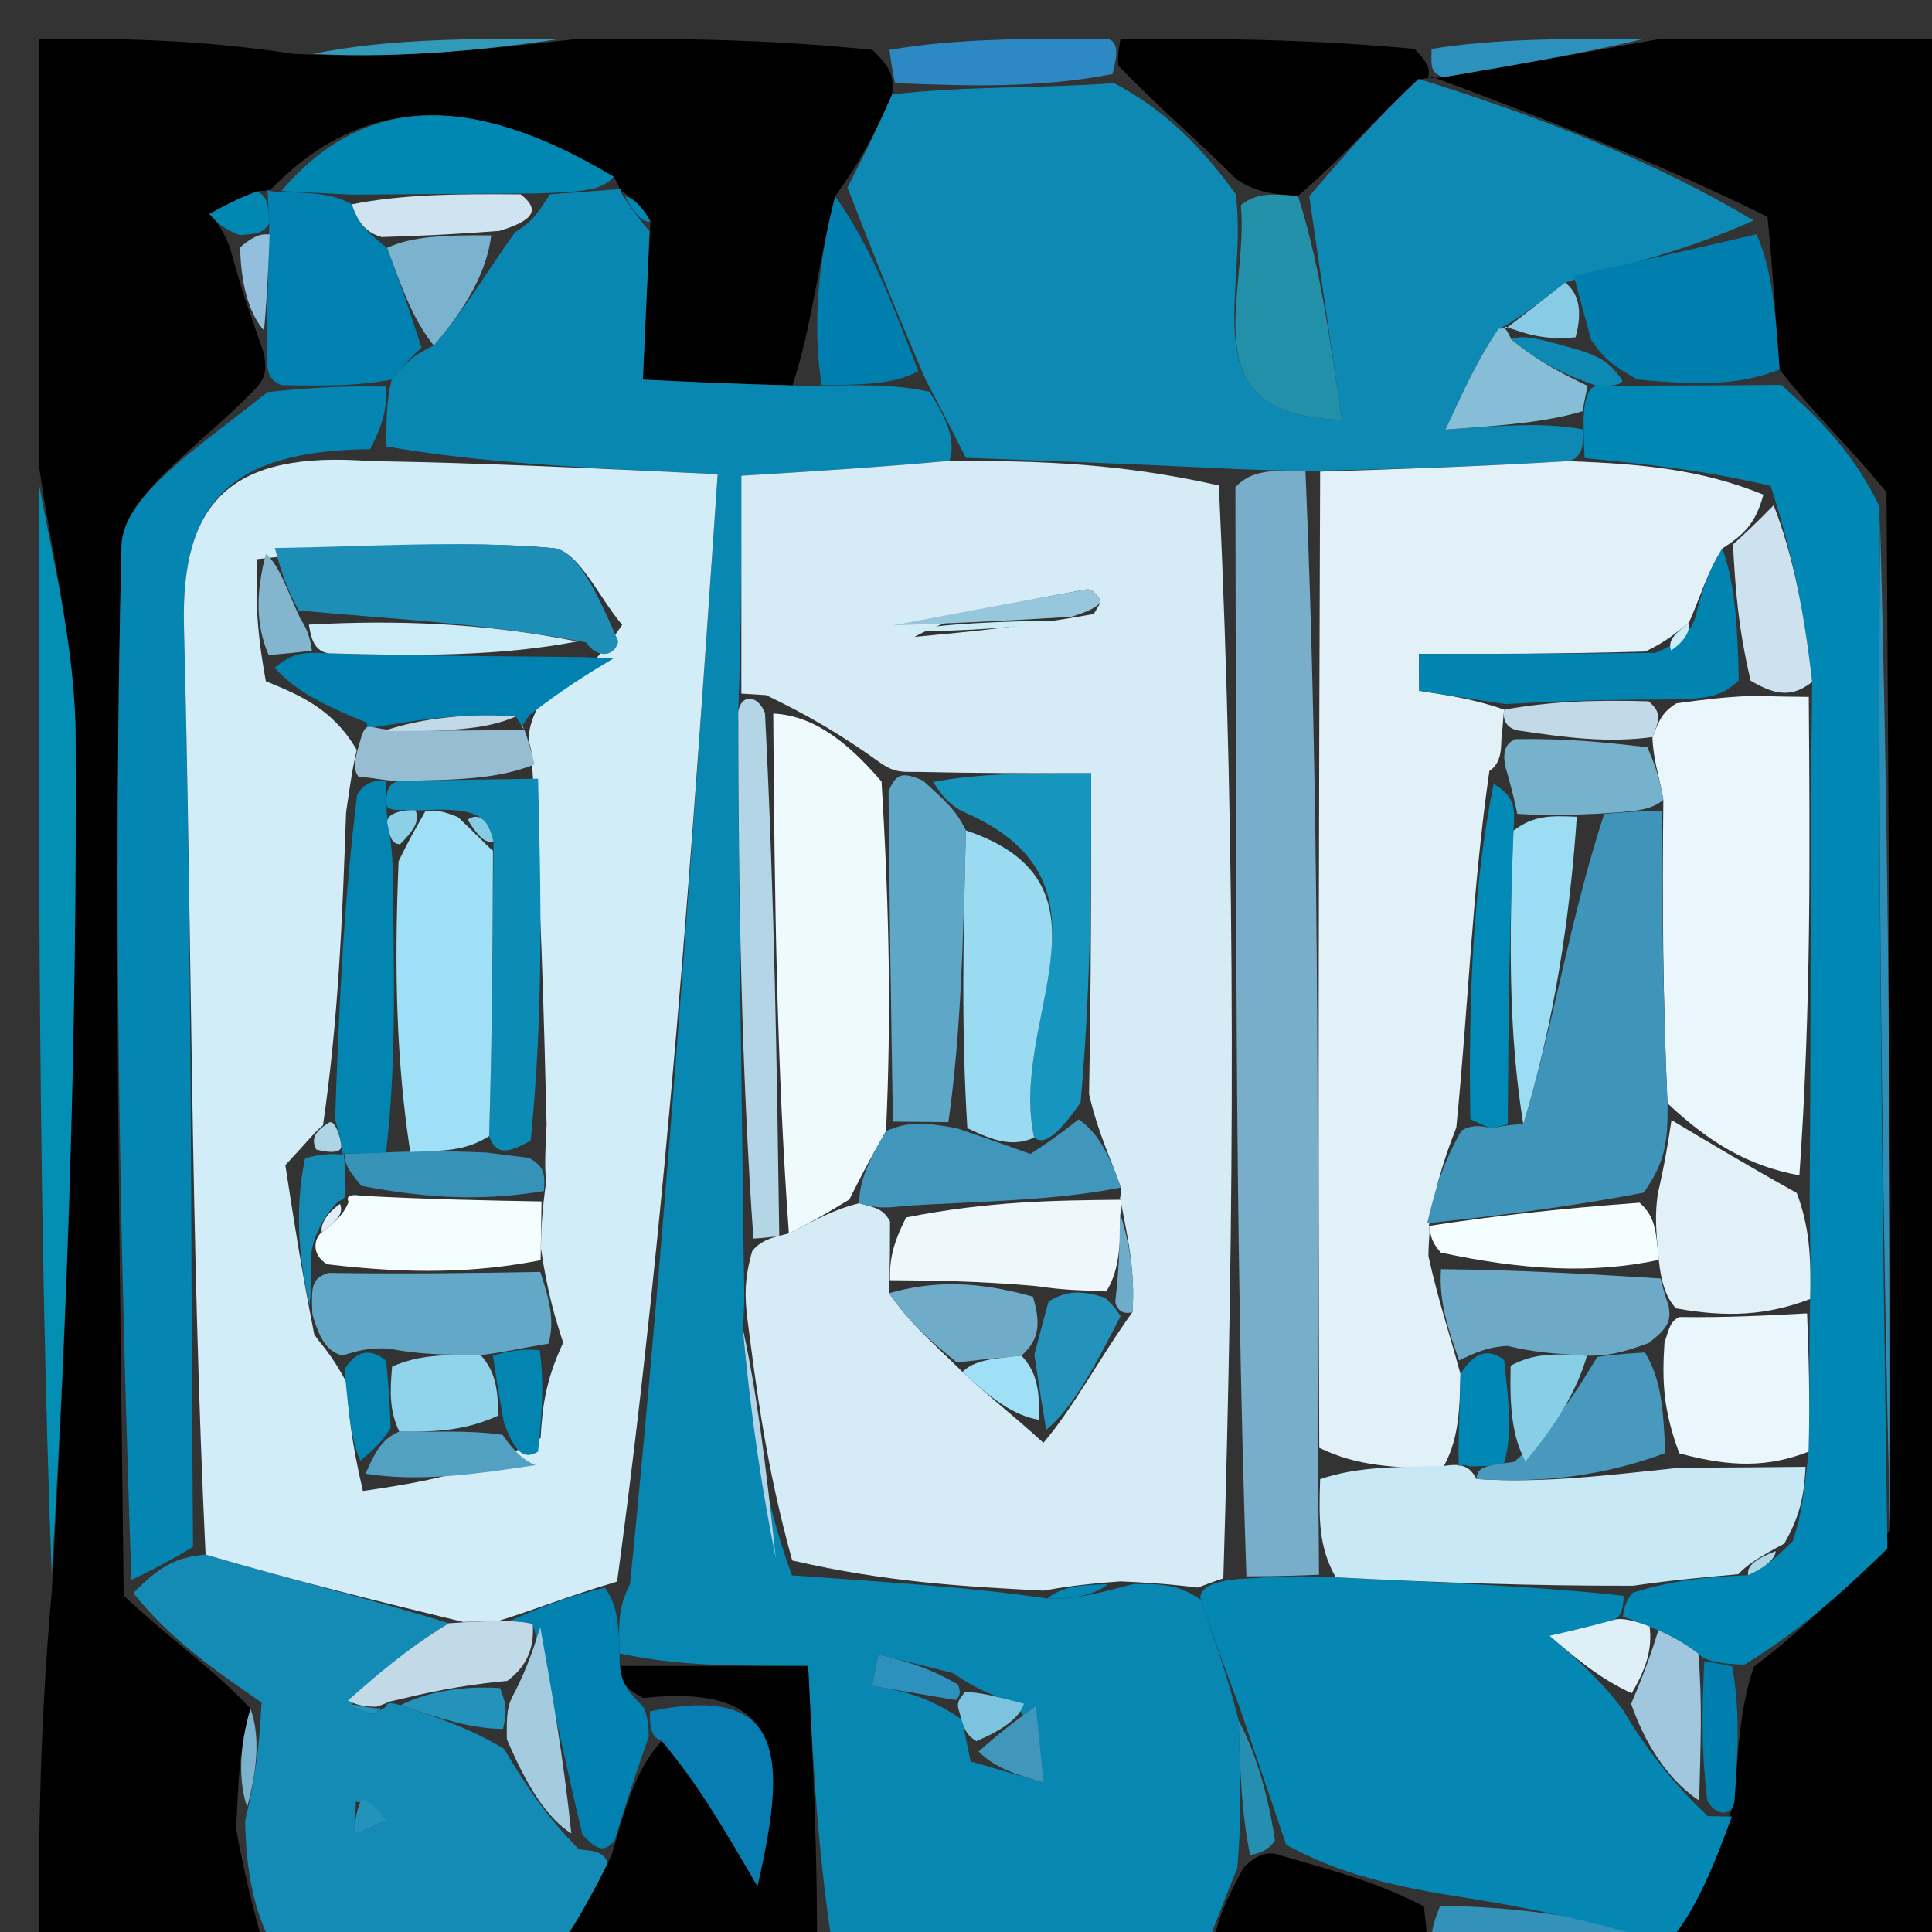 <svg version="1.1" id="Layer_1" xmlns="http://www.w3.org/2000/svg" xmlns:xlink="http://www.w3.org/1999/xlink" x="0px" y="0px"
	 width="100%" viewBox="0 0 50 50" enable-background="new 0 0 50 50" xml:space="preserve">
<rect x="0" y="0" width="50" height="50" fill="#333333" stroke="none"/>
<path fill="#000000" opacity="1" stroke="none" 
	d="
M1,12 
	C1,8.437 1,4.874 1,1 
	C2.996,1 5,1 7.603,1.394 
	C10.468,1.525 12.734,1.262 15,1 
	C17.371,1 19.741,1 22.575,1.291 
	C23.081,1.772 23.124,1.962 23.089,2.443 
	C22.652,3.44 22.292,4.146 21.614,5.078 
	C21.16,6.856 21.024,8.408 20.508,9.979 
	C18.895,9.936 17.662,9.875 16.637,9.824 
	C16.7,8.422 16.755,7.203 16.834,5.734 
	C16.595,5.29 16.331,5.097 16.048,4.925 
	C16.028,4.946 16.072,4.892 15.884,4.574 
	C12.631,2.637 9.652,2.15 6.962,4.949 
	C7.004,4.981 6.923,4.907 6.655,4.953 
	C6.065,5.178 5.743,5.358 5.421,5.538 
	C5.601,5.737 5.781,5.936 5.964,6.449 
	C6.234,7.476 6.502,8.19 6.835,9.164 
	C6.897,9.603 6.893,9.782 6.535,10.14 
	C5.122,11.588 3.177,12.833 3.145,14.127 
	C2.923,23.064 3.099,32.011 3.201,41.296 
	C4.425,42.445 5.597,43.253 6.482,44.219 
	C6.184,45.245 6.173,46.112 6.11,47.332 
	C6.372,48.789 6.686,49.895 7,51 
	C5.061,51 3.122,51 1,51 
	C1,47.992 1,44.983 1.337,41.222 
	C1.786,33.347 1.989,26.223 1.957,19.099 
	C1.947,16.732 1.336,14.366 1,12 
z"/>
<path fill="#0887B3" opacity="1" stroke="none" 
	d="
M16.81,5.985 
	C16.755,7.203 16.7,8.422 16.637,9.824 
	C17.662,9.875 18.895,9.936 20.882,9.985 
	C22.381,9.959 23.124,9.944 24.056,10.139 
	C24.494,10.849 24.745,11.349 24.576,11.928 
	C22.586,12.103 21.017,12.2 19.186,12.312 
	C19.186,14.438 19.186,16.195 19.106,18.414 
	C19.109,23.272 19.191,27.668 19.244,32.387 
	C19.251,33.138 19.288,33.567 19.225,34.393 
	C19.439,36.758 19.753,38.726 20.496,40.77 
	C22.953,40.952 24.981,41.059 27.104,41.368 
	C27.799,41.404 28.399,41.238 29.33,40.997 
	C30.108,40.977 30.554,41.032 31.075,41.403 
	C31.455,42.53 31.762,43.34 32.057,44.535 
	C32.093,45.952 32.141,46.983 32.02,48.348 
	C31.567,49.455 31.283,50.227 31,51 
	C27.969,51 24.939,51 21.596,50.711 
	C21.163,48.035 21.043,45.648 20.915,43.115 
	C18.972,43.115 17.515,43.115 16.036,42.789 
	C16.006,42.027 15.998,41.59 16.306,40.995 
	C17.267,31.373 17.914,21.909 18.573,12.272 
	C14.916,12.098 12.457,11.981 9.999,11.554 
	C9.999,10.831 9.999,10.418 10.137,9.825 
	C10.468,9.413 10.68,9.199 11.226,8.941 
	C12.068,7.961 12.594,7.043 13.33,6.009 
	C13.856,5.693 13.965,5.412 14.237,5.028 
	C15.094,4.967 15.583,4.93 16.072,4.892 
	C16.072,4.892 16.028,4.946 16.157,5.115 
	C16.44,5.533 16.615,5.766 16.81,5.985 
M24.904,44.514 
	C24.935,44.693 24.967,44.873 25.122,45.586 
	C25.751,45.768 26.381,45.951 27.01,46.133 
	C26.942,45.475 26.874,44.816 26.194,44.024 
	C25.793,43.909 25.392,43.794 24.658,43.298 
	C24.016,43.137 23.373,42.976 22.731,42.814 
	C22.677,43.086 22.623,43.357 22.569,43.629 
	C23.287,43.751 24.006,43.873 24.904,44.514 
z"/>
<path fill="#000000" opacity="1" stroke="none" 
	d="
M43,1 
	C45.604,1 48.208,1 51,1 
	C51,4.679 51,8.36 50.628,12.745 
	C50.17,19.827 49.983,26.207 50.047,32.584 
	C50.072,35.059 50.666,37.528 51,40 
	C51,43.57 51,47.139 51,51 
	C48.667,51 46.328,51 43.207,50.797 
	C42.557,50.4 42.689,50.206 43.153,50.305 
	C43.93,49.403 44.376,48.208 44.885,46.632 
	C44.988,45.228 45.027,44.204 45.391,43.134 
	C46.759,42.086 47.802,41.083 48.914,39.608 
	C48.933,30.441 48.883,21.746 48.823,12.742 
	C47.91,11.609 47.006,10.785 46.055,9.563 
	C45.946,8.099 45.883,7.033 45.743,5.611 
	C42.786,4.15 39.906,3.045 37.007,1.966 
	C36.987,1.993 36.946,2.046 37.355,1.997 
	C39.51,1.632 41.255,1.316 43,1 
z"/>
<path fill="#148BB5" opacity="1" stroke="none" 
	d="
M7.437,51 
	C6.686,49.895 6.372,48.789 6.345,47.12 
	C6.678,45.723 6.723,44.892 6.769,44.06 
	C5.597,43.253 4.425,42.445 3.453,41.229 
	C4.1,40.559 4.548,40.296 5.32,40.232 
	C7.759,40.946 9.873,41.462 11.614,42.01 
	C10.496,42.698 9.751,43.353 9.104,44.127 
	C9.202,44.245 9.628,44.362 9.628,44.362 
	C9.628,44.362 10.038,44.179 10.012,44.134 
	C9.987,44.09 10.076,44.039 10.364,44.131 
	C11.418,44.481 12.183,44.739 13.045,45.261 
	C13.662,46.295 14.182,47.064 14.988,47.862 
	C15.465,47.911 15.656,47.933 15.773,48.326 
	C15.132,49.465 14.566,50.233 14,51 
	C11.958,51 9.917,51 7.437,51 
M9.21,46.627 
	C9.198,46.91 9.185,47.193 9.173,47.477 
	C9.45,47.355 9.728,47.233 10.005,47.11 
	C9.841,46.9 9.677,46.689 9.21,46.627 
z"/>
<path fill="#000000" opacity="1" stroke="none" 
	d="
M14.25,51 
	C14.566,50.233 15.132,49.465 15.834,48.003 
	C16.241,46.524 16.513,45.74 17.125,45.053 
	C18.063,46.174 18.661,47.2 19.602,48.814 
	C20.363,45.516 20.36,43.545 16.646,43.944 
	C16.155,43.687 16.019,43.452 16.058,43.115 
	C17.515,43.115 18.972,43.115 20.915,43.115 
	C21.043,45.648 21.163,48.035 21.142,50.711 
	C19.611,51 18.222,51 16.377,50.739 
	C15.614,50.652 15.307,50.826 15,51 
	C15,51 14.5,51 14.25,51 
z"/>
<path fill="#028FB3" opacity="1" stroke="none" 
	d="
M1,12.469 
	C1.336,14.366 1.947,16.732 1.957,19.099 
	C1.989,26.223 1.786,33.347 1.337,40.736 
	C1,31.646 1,22.292 1,12.469 
z"/>
<path fill="#3497CB" opacity="1" stroke="none" 
	d="
M51,39.531 
	C50.666,37.528 50.072,35.059 50.047,32.584 
	C49.983,26.207 50.17,19.827 50.628,13.224 
	C51,21.688 51,30.375 51,39.531 
z"/>
<path fill="#000000" opacity="1" stroke="none" 
	d="
M29,1 
	C31.371,1 33.741,1 36.604,1.265 
	C37.046,1.701 36.996,1.873 36.946,2.046 
	C36.946,2.046 36.987,1.993 36.695,2.067 
	C35.564,3.121 34.723,4.099 33.592,5.071 
	C32.914,5.022 32.527,4.979 32.007,4.647 
	C30.911,3.551 29.949,2.745 28.946,1.704 
	C28.905,1.469 29,1 29,1 
z"/>
<path fill="#000000" opacity="1" stroke="none" 
	d="
M31.428,51 
	C31.283,50.227 31.567,49.455 32.183,48.338 
	C32.516,47.993 32.832,47.899 33.124,48.014 
	C34.543,48.424 35.67,48.718 36.852,49.341 
	C36.938,50.113 36.969,50.557 37,51 
	C35.286,51 33.571,51 31.428,51 
z"/>
<path fill="#3491B9" opacity="1" stroke="none" 
	d="
M37.428,51 
	C36.969,50.557 36.938,50.113 37.27,49.329 
	C39.363,49.33 41.093,49.671 42.822,50.012 
	C42.689,50.206 42.557,50.4 42.712,50.797 
	C41.286,51 39.571,51 37.428,51 
z"/>
<path fill="#2D89C4" opacity="1" stroke="none" 
	d="
M28.571,1 
	C29,1 28.905,1.469 28.792,1.916 
	C26.842,2.293 25.004,2.222 23.166,2.151 
	C23.124,1.962 23.081,1.772 23.019,1.291 
	C24.714,1 26.428,1 28.571,1 
z"/>
<path fill="#3399B8" opacity="1" stroke="none" 
	d="
M14.563,1 
	C12.734,1.262 10.468,1.525 8.101,1.394 
	C10.042,1 12.083,1 14.563,1 
z"/>
<path fill="#2D91BD" opacity="1" stroke="none" 
	d="
M37.355,1.997 
	C36.996,1.873 37.046,1.701 37.048,1.265 
	C38.714,1 40.429,1 42.572,1 
	C41.255,1.316 39.51,1.632 37.355,1.997 
z"/>
<path fill="#148BB5" opacity="1" stroke="none" 
	d="
M15.25,51 
	C15.307,50.826 15.614,50.652 15.961,50.739 
	C16,51 15.5,51 15.25,51 
z"/>
<path fill="#0D89B4" opacity="1" stroke="none" 
	d="
M23.089,2.443 
	C25.004,2.222 26.842,2.293 28.834,2.152 
	C29.949,2.745 30.911,3.551 31.979,5.02 
	C32.333,7.625 30.718,10.775 34.728,10.864 
	C34.378,8.467 34.131,6.772 33.883,5.077 
	C34.723,4.099 35.564,3.121 36.715,2.041 
	C39.906,3.045 42.786,4.15 45.383,5.707 
	C43.644,6.486 42.186,6.813 40.505,7.312 
	C39.835,7.836 39.389,8.189 38.776,8.532 
	C38.267,9.262 37.924,10.002 37.408,11.117 
	C38.983,11.004 39.961,10.933 40.96,11.11 
	C40.98,11.359 41.01,11.856 40.586,11.935 
	C38.164,12.078 36.164,12.141 33.785,12.19 
	C32.898,12.168 32.392,12.162 31.456,12.113 
	C29.017,11.996 27.006,11.923 24.996,11.849 
	C24.745,11.349 24.494,10.849 23.953,9.82 
	C23.085,7.811 22.509,6.332 21.933,4.852 
	C22.292,4.146 22.652,3.44 23.089,2.443 
z"/>
<path fill="#0585B1" opacity="1" stroke="none" 
	d="
M4.995,40.034 
	C4.548,40.296 4.1,40.559 3.4,40.888 
	C3.099,32.011 2.923,23.064 3.145,14.127 
	C3.177,12.833 5.122,11.588 6.924,10.148 
	C8.444,9.986 9.221,9.995 9.998,10.004 
	C9.999,10.418 9.999,10.831 9.577,11.624 
	C6.007,11.664 4.675,12.944 4.761,16.231 
	C4.968,24.162 4.933,32.099 4.995,40.034 
z"/>
<path fill="#0081AF" opacity="1" stroke="none" 
	d="
M10.137,9.825 
	C9.221,9.995 8.444,9.986 7.278,9.969 
	C6.893,9.782 6.897,9.603 6.9,8.813 
	C6.925,7.49 6.951,6.778 6.967,5.777 
	C6.945,5.294 6.934,5.101 6.923,4.907 
	C6.923,4.907 7.004,4.981 7.326,4.974 
	C8.133,4.99 8.62,5.014 9.106,5.287 
	C9.284,5.836 9.54,6.036 10.018,6.414 
	C10.411,7.462 10.661,8.232 10.91,9.002 
	C10.68,9.199 10.468,9.413 10.137,9.825 
z"/>
<path fill="#0087B2" opacity="1" stroke="none" 
	d="
M9.106,5.038 
	C8.62,5.014 8.133,4.99 7.283,4.942 
	C9.652,2.15 12.631,2.637 15.884,4.574 
	C15.583,4.93 15.094,4.967 13.842,5.006 
	C11.755,5.017 10.431,5.028 9.106,5.038 
z"/>
<path fill="#007EAD" opacity="1" stroke="none" 
	d="
M21.614,5.078 
	C22.509,6.332 23.085,7.811 23.765,9.61 
	C23.124,9.944 22.381,9.959 21.263,9.967 
	C21.024,8.408 21.16,6.856 21.614,5.078 
z"/>
<path fill="#93BEDC" opacity="1" stroke="none" 
	d="
M6.977,6.067 
	C6.951,6.778 6.925,7.49 6.834,8.552 
	C6.502,8.19 6.234,7.476 6.215,6.398 
	C6.636,6.045 6.806,6.056 6.977,6.067 
z"/>
<path fill="#7BB3CE" opacity="1" stroke="none" 
	d="
M6.482,44.219 
	C6.723,44.892 6.678,45.723 6.397,46.767 
	C6.173,46.112 6.184,45.245 6.482,44.219 
z"/>
<path fill="#0087B2" opacity="1" stroke="none" 
	d="
M6.967,5.777 
	C6.806,6.056 6.636,6.045 6.213,6.085 
	C5.781,5.936 5.601,5.737 5.421,5.538 
	C5.743,5.358 6.065,5.178 6.655,4.953 
	C6.934,5.101 6.945,5.294 6.967,5.777 
z"/>
<path fill="#0087B2" opacity="1" stroke="none" 
	d="
M16.834,5.734 
	C16.615,5.766 16.44,5.533 16.176,5.095 
	C16.331,5.097 16.595,5.29 16.834,5.734 
z"/>
<path fill="#D2EDF7" opacity="1" stroke="none" 
	d="
M5.32,40.232 
	C4.933,32.099 4.968,24.162 4.761,16.231 
	C4.675,12.944 6.007,11.664 9.577,11.933 
	C12.457,11.981 14.916,12.098 18.573,12.272 
	C17.914,21.909 17.267,31.373 15.971,40.931 
	C14.608,41.334 13.895,41.643 12.884,41.954 
	C12.386,41.964 12.187,41.971 11.988,41.977 
	C9.873,41.462 7.759,40.946 5.32,40.232 
M7.385,30.153 
	C7.586,31.466 7.787,32.779 8.132,34.532 
	C8.306,34.804 8.548,34.988 8.973,35.787 
	C9.021,36.497 9.07,37.207 9.392,38.587 
	C10.881,38.364 12.37,38.141 13.99,37.218 
	C14.036,36.509 14.082,35.8 14.575,34.749 
	C14.378,34.139 14.181,33.528 13.999,32.31 
	C14.004,31.904 14.01,31.498 14.136,30.556 
	C14.112,30.374 14.087,30.192 14.146,29.113 
	C14.072,26.126 13.998,23.14 13.747,19.409 
	C13.674,19.165 13.601,18.921 13.972,18.186 
	C14.615,17.798 15.259,17.411 16.102,16.172 
	C15.51,15.477 14.966,14.243 14.318,14.185 
	C11.935,13.972 9.517,14.151 6.655,14.47 
	C6.629,15.304 6.603,16.138 6.881,17.631 
	C7.748,17.986 8.615,18.341 9.234,19.411 
	C9.174,19.656 9.115,19.902 8.957,21.023 
	C8.862,23.674 8.767,26.325 8.359,29.125 
	C8.167,29.269 8.036,29.456 7.385,30.153 
z"/>
<path fill="#D5EBF5" opacity="1" stroke="none" 
	d="
M24.576,11.928 
	C27.006,11.923 29.017,11.996 31.544,12.564 
	C32.001,22.298 31.941,31.537 31.66,40.847 
	C31.437,40.919 31.001,41.086 31.001,41.086 
	C30.554,41.032 30.108,40.977 28.997,40.926 
	C27.892,41.008 27.45,41.087 27.009,41.166 
	C24.981,41.059 22.953,40.952 20.502,40.384 
	C19.828,37.948 19.577,35.972 19.325,33.996 
	C19.288,33.567 19.251,33.138 19.468,32.377 
	C19.722,32.044 20.167,31.991 20.416,31.919 
	C21.103,31.579 21.542,31.31 22.236,31.14 
	C22.673,31.26 22.854,31.283 23.034,31.61 
	C23.033,32.32 23.033,32.726 23.009,33.468 
	C23.578,34.289 24.169,34.774 24.909,35.505 
	C25.646,36.194 26.235,36.638 27.003,37.34 
	C27.788,36.42 28.395,35.241 29.307,33.955 
	C29.39,32.89 29.166,31.932 28.982,30.973 
	C29.021,30.971 29.033,31.049 29.008,30.734 
	C28.699,29.864 28.416,29.309 28.185,28.316 
	C28.238,25.417 28.238,22.956 28.238,20.012 
	C26.6,20.012 25.33,20.012 23.799,19.978 
	C23.364,19.974 23.191,20.004 22.837,19.781 
	C21.784,19.019 20.912,18.511 19.827,17.99 
	C19.614,17.978 19.186,17.951 19.186,17.951 
	C19.186,16.195 19.186,14.438 19.186,12.312 
	C21.017,12.2 22.586,12.103 24.576,11.928 
M23.665,16.483 
	C25.098,16.348 26.531,16.213 28.309,15.89 
	C28.368,15.766 28.501,15.615 28.469,15.524 
	C28.426,15.404 28.235,15.235 28.137,15.252 
	C26.455,15.548 24.776,15.87 23.665,16.483 
z"/>
<path fill="#0488B3" opacity="1" stroke="none" 
	d="
M31.075,41.403 
	C31.001,41.086 31.437,40.919 32.035,40.867 
	C33.133,40.794 33.635,40.774 34.569,40.82 
	C37.343,40.964 39.683,41.042 42.019,41.3 
	C42.014,41.48 42.002,41.84 41.759,41.925 
	C41.049,42.117 40.583,42.224 40.102,42.334 
	C40.766,42.903 41.386,43.434 41.992,44.238 
	C42.648,45.341 43.318,46.17 44.196,47.002 
	C44.405,47.004 44.822,47.013 44.822,47.013 
	C44.376,48.208 43.93,49.403 43.153,50.305 
	C41.093,49.671 39.363,49.33 37.216,49 
	C35.67,48.718 34.543,48.424 33.287,47.745 
	C32.796,46.29 32.432,45.22 32.068,44.15 
	C31.762,43.34 31.455,42.53 31.075,41.403 
z"/>
<path fill="#B4D5E6" opacity="1" stroke="none" 
	d="
M19.106,18.414 
	C19.186,17.951 19.614,17.978 19.798,18.454 
	C20.044,23.283 20.106,27.637 20.167,31.991 
	C20.167,31.991 19.722,32.044 19.498,32.054 
	C19.191,27.668 19.109,23.272 19.106,18.414 
z"/>
<path fill="#0081AF" opacity="1" stroke="none" 
	d="
M13.182,41.952 
	C13.895,41.643 14.608,41.334 15.656,41.089 
	C15.998,41.59 16.006,42.027 16.036,42.789 
	C16.019,43.452 16.155,43.687 16.643,44.167 
	C16.82,44.513 16.786,44.957 16.786,44.957 
	C16.513,45.74 16.241,46.524 15.908,47.631 
	C15.656,47.933 15.465,47.911 15.073,47.479 
	C14.574,45.415 14.278,43.762 13.788,42.036 
	C13.595,41.964 13.182,41.952 13.182,41.952 
z"/>
<path fill="#B4D5E6" opacity="1" stroke="none" 
	d="
M19.225,34.393 
	C19.577,35.972 19.828,37.948 20.074,40.309 
	C19.753,38.726 19.439,36.758 19.225,34.393 
z"/>
<path fill="#268FB1" opacity="1" stroke="none" 
	d="
M32.057,44.535 
	C32.432,45.22 32.796,46.29 32.996,47.629 
	C32.832,47.899 32.516,47.993 32.353,48.003 
	C32.141,46.983 32.093,45.952 32.057,44.535 
z"/>
<path fill="#4097BB" opacity="1" stroke="none" 
	d="
M26.806,44.157 
	C26.874,44.816 26.942,45.475 27.01,46.133 
	C26.381,45.951 25.751,45.768 25.328,45.328 
	C25.958,44.766 26.382,44.462 26.806,44.157 
z"/>
<path fill="#CFE4F0" opacity="1" stroke="none" 
	d="
M9.106,5.287 
	C10.431,5.028 11.755,5.017 13.475,5.03 
	C13.965,5.412 13.856,5.693 12.924,5.975 
	C11.496,6.083 10.685,6.109 9.875,6.135 
	C9.54,6.036 9.284,5.836 9.106,5.287 
z"/>
<path fill="#7BB3CE" opacity="1" stroke="none" 
	d="
M10.018,6.414 
	C10.685,6.109 11.496,6.083 12.713,6.091 
	C12.594,7.043 12.068,7.961 11.226,8.941 
	C10.661,8.232 10.411,7.462 10.018,6.414 
z"/>
<path fill="#2D91BD" opacity="1" stroke="none" 
	d="
M24.725,43.996 
	C24.006,43.873 23.287,43.751 22.569,43.629 
	C22.623,43.357 22.677,43.086 22.731,42.814 
	C23.373,42.976 24.016,43.137 24.792,43.598 
	C24.927,43.899 24.725,43.996 24.725,43.996 
z"/>
<path fill="#0488B3" opacity="1" stroke="none" 
	d="
M27.104,41.368 
	C27.45,41.087 27.892,41.008 28.666,41.001 
	C28.399,41.238 27.799,41.404 27.104,41.368 
z"/>
<path fill="#7BC3DE" opacity="1" stroke="none" 
	d="
M26.5,44.091 
	C26.382,44.462 25.958,44.766 25.267,45.062 
	C24.967,44.873 24.935,44.693 24.814,44.255 
	C24.725,43.996 24.927,43.899 24.959,43.789 
	C25.392,43.794 25.793,43.909 26.5,44.091 
z"/>
<path fill="#0187B3" opacity="1" stroke="none" 
	d="
M42.002,41.84 
	C42.002,41.84 42.014,41.48 42.255,41.219 
	C43.327,40.886 44.157,40.813 45.242,40.765 
	C45.724,40.552 45.95,40.315 46.398,39.883 
	C46.656,39.112 46.692,38.536 46.807,37.569 
	C46.846,36.114 46.806,35.052 46.847,33.618 
	C46.875,32.493 46.822,31.739 46.836,30.528 
	C46.873,26.059 46.842,22.048 46.899,17.649 
	C46.688,15.791 46.388,14.32 45.825,12.576 
	C44.044,12.154 42.527,12.005 41.01,11.856 
	C41.01,11.856 40.98,11.359 40.983,10.889 
	C40.986,10.42 41.089,9.987 41.338,9.991 
	C41.586,9.995 42.083,9.973 42.485,9.98 
	C43.958,9.978 45.03,9.97 46.102,9.961 
	C47.006,10.785 47.91,11.609 48.643,13.107 
	C48.597,22.548 48.721,31.315 48.845,40.081 
	C47.802,41.083 46.759,42.086 45.153,43.079 
	C44.591,43.071 44.107,42.992 43.953,42.794 
	C43.505,42.461 43.212,42.326 42.693,42.096 
	C42.466,42.001 42.002,41.84 42.002,41.84 
z"/>
<path fill="#2D8EB8" opacity="1" stroke="none" 
	d="
M48.914,39.608 
	C48.721,31.315 48.597,22.548 48.653,13.417 
	C48.883,21.746 48.933,30.441 48.914,39.608 
z"/>
<path fill="#007EAD" opacity="1" stroke="none" 
	d="
M46.055,9.563 
	C45.03,9.97 43.958,9.978 42.368,9.819 
	C41.69,9.436 41.496,9.26 41.175,8.793 
	C40.966,8.022 40.847,7.581 40.729,7.14 
	C42.186,6.813 43.644,6.486 45.461,6.063 
	C45.883,7.033 45.946,8.099 46.055,9.563 
z"/>
<path fill="#007EAD" opacity="1" stroke="none" 
	d="
M44.107,42.992 
	C44.107,42.992 44.591,43.071 44.828,43.126 
	C45.027,44.204 44.988,45.228 44.885,46.632 
	C44.822,47.013 44.405,47.004 44.184,46.601 
	C44.011,45.129 44.059,44.06 44.107,42.992 
z"/>
<path fill="#A5CBE0" opacity="1" stroke="none" 
	d="
M13.982,42.108 
	C14.278,43.762 14.574,45.415 14.786,47.451 
	C14.182,47.064 13.662,46.295 13.117,45.008 
	C13.109,44.316 13.124,44.142 13.328,43.782 
	C13.671,43.1 13.826,42.604 13.982,42.108 
z"/>
<path fill="#C2DAE8" opacity="1" stroke="none" 
	d="
M13.788,42.036 
	C13.826,42.604 13.671,43.1 13.128,43.501 
	C11.853,43.617 10.964,43.828 10.076,44.039 
	C10.076,44.039 9.987,44.09 9.742,44.17 
	C9.333,44.17 9.17,44.09 9.006,44.009 
	C9.751,43.353 10.496,42.698 11.614,42.01 
	C12.187,41.971 12.386,41.964 12.884,41.954 
	C13.182,41.952 13.595,41.964 13.788,42.036 
z"/>
<path fill="#2393BB" opacity="1" stroke="none" 
	d="
M10.364,44.131 
	C10.964,43.828 11.853,43.617 12.941,43.687 
	C13.124,44.142 13.109,44.316 13.021,44.744 
	C12.183,44.739 11.418,44.481 10.364,44.131 
z"/>
<path fill="#2393BB" opacity="1" stroke="none" 
	d="
M9.362,46.552 
	C9.677,46.689 9.841,46.9 10.005,47.11 
	C9.728,47.233 9.45,47.355 9.173,47.477 
	C9.185,47.193 9.198,46.91 9.362,46.552 
z"/>
<path fill="#2393BB" opacity="1" stroke="none" 
	d="
M9.104,44.127 
	C9.17,44.09 9.333,44.17 9.767,44.215 
	C10.038,44.179 9.628,44.362 9.628,44.362 
	C9.628,44.362 9.202,44.245 9.104,44.127 
z"/>
<path fill="#077DB1" opacity="1" stroke="none" 
	d="
M17.125,45.053 
	C16.786,44.957 16.82,44.513 16.823,44.29 
	C20.36,43.545 20.363,45.516 19.602,48.814 
	C18.661,47.2 18.063,46.174 17.125,45.053 
z"/>
<path fill="#2190A8" opacity="1" stroke="none" 
	d="
M33.592,5.071 
	C34.131,6.772 34.378,8.467 34.728,10.864 
	C30.718,10.775 32.333,7.625 32.113,5.31 
	C32.527,4.979 32.914,5.022 33.592,5.071 
z"/>
<path fill="#E2F0F7" opacity="1" stroke="none" 
	d="
M40.586,11.935 
	C42.527,12.005 44.044,12.154 45.638,12.802 
	C45.426,13.564 45.138,13.827 44.575,14.195 
	C44.157,14.866 44.014,15.431 43.709,16.114 
	C43.339,16.399 43.153,16.588 42.581,16.862 
	C40.355,16.924 38.537,16.924 36.72,16.924 
	C36.722,17.242 36.725,17.559 36.728,17.877 
	C37.468,17.992 38.209,18.106 38.927,18.367 
	C38.903,18.513 38.895,18.809 38.864,19.036 
	C38.833,19.262 38.908,19.714 38.545,19.952 
	C38.095,23.087 38.007,25.983 37.689,29.18 
	C37.284,30.207 37.11,30.932 36.979,31.727 
	C37.023,31.796 36.969,32.081 36.968,32.509 
	C37.231,33.693 37.496,34.451 37.797,35.561 
	C37.779,36.618 37.727,37.322 37.327,38.012 
	C36.055,37.974 35.13,37.952 34.142,37.468 
	C34.107,28.74 34.136,20.472 34.165,12.205 
	C36.164,12.141 38.164,12.078 40.586,11.935 
z"/>
<path fill="#78AECA" opacity="1" stroke="none" 
	d="
M33.785,12.19 
	C34.136,20.472 34.107,28.74 34.101,37.82 
	C34.128,39.34 34.132,40.046 34.136,40.753 
	C33.635,40.774 33.133,40.794 32.257,40.795 
	C31.941,31.537 32.001,22.298 31.972,12.607 
	C32.392,12.162 32.898,12.168 33.785,12.19 
z"/>
<path fill="#85BED6" opacity="1" stroke="none" 
	d="
M41.089,9.987 
	C41.089,9.987 40.986,10.42 40.963,10.641 
	C39.961,10.933 38.983,11.004 37.408,11.117 
	C37.924,10.002 38.267,9.262 38.782,8.509 
	C38.954,8.495 38.959,8.451 39.11,8.78 
	C39.87,9.401 40.48,9.694 41.089,9.987 
z"/>
<path fill="#87CBE5" opacity="1" stroke="none" 
	d="
M38.959,8.451 
	C38.959,8.451 38.954,8.495 38.948,8.519 
	C39.389,8.189 39.835,7.836 40.505,7.312 
	C40.847,7.581 40.966,8.022 40.776,8.729 
	C39.966,8.814 39.463,8.633 38.959,8.451 
z"/>
<path fill="#0081AF" opacity="1" stroke="none" 
	d="
M9.481,18.696 
	C8.615,18.341 7.748,17.986 7.104,17.282 
	C7.575,16.901 7.823,16.869 8.498,16.908 
	C10.936,16.979 12.949,16.98 15.196,17.006 
	C15.43,17.032 15.902,17.024 15.902,17.024 
	C15.259,17.411 14.615,17.798 13.719,18.493 
	C13.466,18.799 13.578,18.885 13.35,18.543 
	C11.888,18.431 10.654,18.662 9.477,18.857 
	C9.534,18.821 9.481,18.696 9.481,18.696 
z"/>
<path fill="#0B8BB5" opacity="1" stroke="none" 
	d="
M13.925,20.154 
	C13.998,23.14 14.072,26.126 13.734,29.517 
	C13.077,29.89 12.831,29.859 12.659,29.403 
	C12.742,26.659 12.75,24.339 12.772,21.774 
	C12.635,21.188 12.374,21.022 11.753,20.966 
	C11.337,20.935 11.17,20.969 10.755,20.973 
	C10.507,20.943 10.013,21.023 10.003,20.824 
	C9.993,20.624 9.988,20.224 10.382,20.21 
	C11.826,20.182 12.875,20.168 13.925,20.154 
z"/>
<path fill="#1D8FB7" opacity="1" stroke="none" 
	d="
M16.002,16.598 
	C15.902,17.024 15.43,17.032 15.175,16.627 
	C12.595,16.13 10.271,16.037 7.731,15.799 
	C7.381,15.163 7.246,14.672 7.112,14.182 
	C9.517,14.151 11.935,13.972 14.318,14.185 
	C14.966,14.243 15.51,15.477 16.002,16.598 
z"/>
<path fill="#64A8C7" opacity="1" stroke="none" 
	d="
M8.858,35.081 
	C8.548,34.988 8.306,34.804 8.085,34.011 
	C8.052,33.288 8.065,33.086 8.497,32.943 
	C10.605,32.974 12.294,32.946 13.983,32.918 
	C14.181,33.528 14.378,34.139 14.194,34.774 
	C13.461,34.893 13.109,34.987 12.441,35.071 
	C11.493,35.059 10.86,35.057 10.075,34.904 
	C9.567,34.863 9.212,34.972 8.858,35.081 
z"/>
<path fill="#F5FEFF" opacity="1" stroke="none" 
	d="
M13.991,32.614 
	C12.294,32.946 10.605,32.974 8.464,32.719 
	C8.013,32.436 8.162,32.008 8.33,31.89 
	C8.715,31.602 8.902,31.404 9.023,31.106 
	C8.985,31.034 8.944,30.877 9.362,30.947 
	C11.192,31.043 12.604,31.068 14.015,31.093 
	C14.01,31.498 14.004,31.904 13.991,32.614 
z"/>
<path fill="#0285B1" opacity="1" stroke="none" 
	d="
M9.988,20.224 
	C9.988,20.224 9.993,20.624 10.011,21.075 
	C10.086,21.683 10.143,21.841 10.161,22.437 
	C10.195,25.207 10.268,27.538 9.984,29.869 
	C9.389,29.864 9.152,29.858 8.893,29.848 
	C8.873,29.843 8.851,29.882 8.831,29.65 
	C8.81,29.419 8.672,28.976 8.672,28.976 
	C8.767,26.325 8.862,23.674 9.244,20.557 
	C9.53,20.092 9.988,20.224 9.988,20.224 
z"/>
<path fill="#52A0C2" opacity="1" stroke="none" 
	d="
M13.859,37.917 
	C12.37,38.141 10.881,38.364 9.46,38.139 
	C9.746,37.468 9.94,37.225 10.332,37.047 
	C11.326,37.069 12.097,37.006 13.007,37.133 
	C13.323,37.593 13.561,37.792 13.859,37.917 
z"/>
<path fill="#97BDD3" opacity="1" stroke="none" 
	d="
M10.382,20.21 
	C9.988,20.224 9.53,20.092 9.293,20.12 
	C9.115,19.902 9.174,19.656 9.357,19.054 
	C9.481,18.696 9.534,18.821 9.997,18.881 
	C11.499,18.923 12.538,18.904 13.578,18.885 
	C13.578,18.885 13.466,18.799 13.497,18.738 
	C13.601,18.921 13.674,19.165 13.836,19.782 
	C12.875,20.168 11.826,20.182 10.382,20.21 
z"/>
<path fill="#3792B8" opacity="1" stroke="none" 
	d="
M8.914,29.853 
	C9.152,29.858 9.389,29.864 10.261,29.812 
	C11.458,29.779 12.021,29.803 12.584,29.828 
	C12.831,29.859 13.077,29.89 13.693,29.966 
	C14.087,30.192 14.112,30.374 14.076,30.825 
	C12.604,31.068 11.192,31.043 9.355,30.691 
	C8.924,30.194 8.919,30.024 8.914,29.853 
z"/>
<path fill="#148BB5" opacity="1" stroke="none" 
	d="
M8.893,29.848 
	C8.919,30.024 8.924,30.194 8.936,30.621 
	C8.944,30.877 8.985,31.034 8.763,31.086 
	C8.415,31.428 8.289,31.718 8.162,32.008 
	C8.162,32.008 8.013,32.436 8.046,32.661 
	C8.065,33.086 8.052,33.288 8.013,33.791 
	C7.787,32.779 7.586,31.466 7.894,29.982 
	C8.403,29.812 8.851,29.882 8.851,29.882 
	C8.851,29.882 8.873,29.843 8.893,29.848 
z"/>
<path fill="#0285B1" opacity="1" stroke="none" 
	d="
M13.924,37.568 
	C13.561,37.792 13.323,37.593 13.042,36.82 
	C12.878,35.906 12.817,35.494 12.757,35.081 
	C13.109,34.987 13.461,34.893 13.97,34.945 
	C14.082,35.8 14.036,36.509 13.924,37.568 
z"/>
<path fill="#0285B1" opacity="1" stroke="none" 
	d="
M10.109,36.962 
	C9.94,37.225 9.746,37.468 9.323,37.803 
	C9.07,37.207 9.021,36.497 8.915,35.434 
	C9.212,34.972 9.567,34.863 9.994,35.216 
	C10.081,36.107 10.095,36.535 10.109,36.962 
z"/>
<path fill="#84B5CE" opacity="1" stroke="none" 
	d="
M6.883,14.326 
	C7.246,14.672 7.381,15.163 7.777,16.02 
	C8.039,16.387 8.071,16.837 8.071,16.837 
	C7.823,16.869 7.575,16.901 6.952,16.952 
	C6.603,16.138 6.629,15.304 6.883,14.326 
z"/>
<path fill="#AED5E6" opacity="1" stroke="none" 
	d="
M8.831,29.65 
	C8.851,29.882 8.403,29.812 8.185,29.749 
	C8.036,29.456 8.167,29.269 8.516,29.051 
	C8.672,28.976 8.81,29.419 8.831,29.65 
z"/>
<path fill="#EFFAFE" opacity="1" stroke="none" 
	d="
M20.416,31.919 
	C20.106,27.637 20.044,23.283 20.012,18.466 
	C20.912,18.511 21.784,19.019 22.814,20.227 
	C23.019,23.626 23.064,26.327 22.931,29.271 
	C22.496,30.024 22.238,30.533 21.981,31.042 
	C21.542,31.31 21.103,31.579 20.416,31.919 
z"/>
<path fill="#5FA7C7" opacity="1" stroke="none" 
	d="
M23.109,29.027 
	C23.064,26.327 23.019,23.626 22.996,20.48 
	C23.191,20.004 23.364,19.974 23.891,20.205 
	C24.454,20.727 24.714,20.921 24.998,21.491 
	C24.926,24.303 24.879,26.672 24.544,29.042 
	C23.874,29.036 23.492,29.032 23.109,29.027 
z"/>
<path fill="#1696BE" opacity="1" stroke="none" 
	d="
M25.024,21.05 
	C24.714,20.921 24.454,20.727 24.152,20.239 
	C25.33,20.012 26.6,20.012 28.238,20.012 
	C28.238,22.956 28.238,25.417 27.966,28.532 
	C27.352,29.413 27.011,29.639 26.764,29.441 
	C26.092,26.396 29.157,22.894 25.024,21.05 
z"/>
<path fill="#EDF7FC" opacity="1" stroke="none" 
	d="
M23.032,33.132 
	C23.033,32.726 23.033,32.32 23.452,31.507 
	C25.591,31.083 27.312,31.066 29.033,31.049 
	C29.033,31.049 29.021,30.971 29.02,31.388 
	C28.983,32.36 28.947,32.913 28.631,33.423 
	C27.974,33.39 27.597,33.399 26.816,33.284 
	C25.285,33.15 24.159,33.141 23.032,33.132 
z"/>
<path fill="#4097BB" opacity="1" stroke="none" 
	d="
M29.008,30.734 
	C27.312,31.066 25.591,31.083 23.452,31.203 
	C22.854,31.283 22.673,31.26 22.236,31.14 
	C22.238,30.533 22.496,30.024 22.931,29.271 
	C23.492,29.032 23.874,29.036 24.748,29.195 
	C25.716,29.521 26.193,29.693 26.669,29.865 
	C27.011,29.639 27.352,29.413 27.914,28.97 
	C28.416,29.309 28.699,29.864 29.008,30.734 
z"/>
<path fill="#97C7DD" opacity="1" stroke="none" 
	d="
M23.097,16.187 
	C24.776,15.87 26.455,15.548 28.137,15.252 
	C28.235,15.235 28.426,15.404 28.469,15.524 
	C28.501,15.615 28.368,15.766 27.73,15.961 
	C25.8,16.084 24.449,16.135 23.097,16.187 
z"/>
<path fill="#6FACC9" opacity="1" stroke="none" 
	d="
M23.009,33.468 
	C24.159,33.141 25.285,33.15 26.733,33.559 
	C26.959,34.325 26.864,34.693 26.435,35.085 
	C25.654,35.16 25.207,35.209 24.761,35.259 
	C24.169,34.774 23.578,34.289 23.009,33.468 
z"/>
<path fill="#2393BB" opacity="1" stroke="none" 
	d="
M26.77,35.061 
	C26.864,34.693 26.959,34.325 27.137,33.683 
	C27.597,33.399 27.974,33.39 28.591,33.582 
	C28.832,33.784 29.001,34.062 29.001,34.062 
	C28.395,35.241 27.788,36.42 27.075,37.004 
	C26.902,35.961 26.836,35.511 26.77,35.061 
z"/>
<path fill="#6FACC9" opacity="1" stroke="none" 
	d="
M29.307,33.955 
	C29.001,34.062 28.832,33.784 28.871,33.625 
	C28.947,32.913 28.983,32.36 28.981,31.39 
	C29.166,31.932 29.39,32.89 29.307,33.955 
z"/>
<path fill="#CCEDF8" opacity="1" stroke="none" 
	d="
M23.381,16.335 
	C24.449,16.135 25.8,16.084 27.557,16.055 
	C26.531,16.213 25.098,16.348 23.381,16.335 
z"/>
<path fill="#A0E0F6" opacity="1" stroke="none" 
	d="
M26.435,35.085 
	C26.836,35.511 26.902,35.961 26.896,36.746 
	C26.235,36.638 25.646,36.194 24.909,35.505 
	C25.207,35.209 25.654,35.16 26.435,35.085 
z"/>
<path fill="#C7E8F4" opacity="1" stroke="none" 
	d="
M34.569,40.82 
	C34.132,40.046 34.128,39.34 34.165,38.281 
	C35.13,37.952 36.055,37.974 37.407,37.933 
	C37.835,37.868 38.045,37.952 38.209,38.276 
	C39.961,38.391 41.55,38.182 43.498,37.982 
	C44.814,37.981 45.771,37.971 46.729,37.961 
	C46.692,38.536 46.656,39.112 46.177,39.948 
	C45.45,40.337 45.201,40.514 44.987,40.741 
	C44.157,40.813 43.327,40.886 42.261,41.039 
	C39.683,41.042 37.343,40.964 34.569,40.82 
z"/>
<path fill="#A0C7DE" opacity="1" stroke="none" 
	d="
M43.953,42.794 
	C44.059,44.06 44.011,45.129 43.975,46.599 
	C43.318,46.17 42.648,45.341 42.213,44.095 
	C42.605,43.182 42.762,42.686 42.919,42.191 
	C43.212,42.326 43.505,42.461 43.953,42.794 
z"/>
<path fill="#DFEFF7" opacity="1" stroke="none" 
	d="
M42.693,42.096 
	C42.762,42.686 42.605,43.182 42.227,43.821 
	C41.386,43.434 40.766,42.903 40.102,42.334 
	C40.583,42.224 41.049,42.117 41.759,41.925 
	C42.002,41.84 42.466,42.001 42.693,42.096 
z"/>
<path fill="#E9F6FB" opacity="1" stroke="none" 
	d="
M46.811,18.036 
	C46.842,22.048 46.873,26.059 46.568,30.418 
	C45.241,30.172 44.25,29.58 43.154,28.554 
	C43.034,25.745 43.018,23.37 43.047,20.704 
	C42.94,20.056 42.788,19.698 42.764,19.075 
	C42.951,18.624 43.01,18.437 43.386,18.203 
	C44.128,18.102 44.552,18.049 45.282,18.008 
	C45.996,18.026 46.403,18.031 46.811,18.036 
z"/>
<path fill="#E9F6FB" opacity="1" stroke="none" 
	d="
M46.807,37.569 
	C45.771,37.971 44.814,37.981 43.461,37.612 
	C43.039,36.487 43.013,35.742 43.076,34.756 
	C43.203,34.348 43.241,34.18 43.469,34.085 
	C44.695,34.101 45.731,34.045 46.767,33.99 
	C46.806,35.052 46.846,36.114 46.807,37.569 
z"/>
<path fill="#E2F0F7" opacity="1" stroke="none" 
	d="
M46.847,33.618 
	C45.731,34.045 44.695,34.101 43.375,33.86 
	C43.09,33.563 42.977,33.088 42.93,32.606 
	C42.855,31.803 42.826,31.482 42.902,30.901 
	C43.091,30.09 43.174,29.539 43.258,28.987 
	C44.25,29.58 45.241,30.172 46.501,30.875 
	C46.822,31.739 46.875,32.493 46.847,33.618 
z"/>
<path fill="#CDE2EE" opacity="1" stroke="none" 
	d="
M46.899,17.649 
	C46.403,18.031 45.996,18.026 45.306,17.616 
	C44.966,16.171 44.908,15.131 44.849,14.09 
	C45.138,13.827 45.426,13.564 45.902,13.075 
	C46.388,14.32 46.688,15.791 46.899,17.649 
z"/>
<path fill="#0D89B4" opacity="1" stroke="none" 
	d="
M39.11,8.78 
	C39.463,8.633 39.966,8.814 40.868,9.059 
	C41.496,9.26 41.69,9.436 41.966,9.812 
	C42.083,9.973 41.586,9.995 41.338,9.991 
	C40.48,9.694 39.87,9.401 39.11,8.78 
z"/>
<path fill="#AED6E7" opacity="1" stroke="none" 
	d="
M45.242,40.765 
	C45.201,40.514 45.45,40.337 45.955,40.143 
	C45.95,40.315 45.724,40.552 45.242,40.765 
z"/>
<path fill="#3F94B9" opacity="1" stroke="none" 
	d="
M43.154,28.554 
	C43.174,29.539 43.091,30.09 42.538,30.866 
	C40.358,31.28 38.646,31.469 36.935,31.658 
	C37.11,30.932 37.284,30.207 37.82,29.26 
	C38.181,29.039 38.582,29.2 38.582,29.2 
	C38.582,29.2 39.02,29.1 39.422,29.094 
	C40.225,26.438 40.625,23.788 41.517,21.062 
	C42.339,20.99 42.67,20.992 43.001,20.994 
	C43.018,23.37 43.034,25.745 43.154,28.554 
z"/>
<path fill="#0284B1" opacity="1" stroke="none" 
	d="
M44.575,14.195 
	C44.908,15.131 44.966,16.171 45,17.604 
	C44.552,18.049 44.128,18.102 42.982,18.103 
	C41.156,18.107 40.053,18.164 38.95,18.221 
	C38.209,18.106 37.468,17.992 36.728,17.877 
	C36.725,17.559 36.722,17.242 36.72,16.924 
	C38.537,16.924 40.355,16.924 42.841,16.895 
	C43.63,16.576 43.75,16.287 43.871,15.997 
	C44.014,15.431 44.157,14.866 44.575,14.195 
z"/>
<path fill="#6CAAC8" opacity="1" stroke="none" 
	d="
M42.977,33.088 
	C42.977,33.088 43.09,33.563 43.185,33.788 
	C43.241,34.18 43.203,34.348 42.661,34.761 
	C41.884,35.043 41.611,35.08 41.07,35.087 
	C40.264,35.033 39.725,35.007 39.015,34.832 
	C38.484,34.858 38.123,35.033 37.762,35.208 
	C37.496,34.451 37.231,33.693 37.293,32.847 
	C39.405,32.867 41.191,32.978 42.977,33.088 
z"/>
<path fill="#F5FEFF" opacity="1" stroke="none" 
	d="
M42.93,32.606 
	C41.191,32.978 39.405,32.867 37.294,32.419 
	C36.969,32.081 37.023,31.796 36.979,31.727 
	C38.646,31.469 40.358,31.28 42.433,31.126 
	C42.826,31.482 42.855,31.803 42.93,32.606 
z"/>
<path fill="#008AB5" opacity="1" stroke="none" 
	d="
M39.02,29.1 
	C39.02,29.1 38.582,29.2 38.582,29.2 
	C38.582,29.2 38.181,29.039 38.051,28.959 
	C38.007,25.983 38.095,23.087 38.654,20.285 
	C39.173,20.607 39.22,20.835 39.169,21.498 
	C39.055,24.322 39.037,26.711 39.02,29.1 
z"/>
<path fill="#77B2CD" opacity="1" stroke="none" 
	d="
M39.266,21.063 
	C39.22,20.835 39.173,20.607 39.018,20.046 
	C38.908,19.714 38.833,19.262 39.234,19.128 
	C40.635,19.108 41.635,19.224 42.635,19.339 
	C42.788,19.698 42.94,20.056 43.047,20.704 
	C42.67,20.992 42.339,20.99 41.299,21.062 
	C40.149,21.112 39.707,21.087 39.266,21.063 
z"/>
<path fill="#0187B3" opacity="1" stroke="none" 
	d="
M37.797,35.561 
	C38.123,35.033 38.484,34.858 38.925,35.195 
	C39.069,36.443 39.133,37.179 38.91,37.925 
	C38.43,37.941 38.237,37.946 38.045,37.952 
	C38.045,37.952 37.835,37.868 37.754,37.948 
	C37.727,37.322 37.779,36.618 37.797,35.561 
z"/>
<path fill="#C2DAE8" opacity="1" stroke="none" 
	d="
M42.764,19.075 
	C41.635,19.224 40.635,19.108 39.265,18.901 
	C38.895,18.809 38.903,18.513 38.927,18.367 
	C40.053,18.164 41.156,18.107 42.664,18.15 
	C43.01,18.437 42.951,18.624 42.764,19.075 
z"/>
<path fill="#CCEDF8" opacity="1" stroke="none" 
	d="
M43.709,16.114 
	C43.75,16.287 43.63,16.576 43.249,16.833 
	C43.153,16.588 43.339,16.399 43.709,16.114 
z"/>
<path fill="#CCEDF8" opacity="1" stroke="none" 
	d="
M8.498,16.908 
	C8.071,16.837 8.039,16.387 7.993,16.166 
	C10.271,16.037 12.595,16.13 14.94,16.601 
	C12.949,16.98 10.936,16.979 8.498,16.908 
z"/>
<path fill="#C2DAE8" opacity="1" stroke="none" 
	d="
M13.35,18.543 
	C12.538,18.904 11.499,18.923 9.94,18.917 
	C10.654,18.662 11.888,18.431 13.35,18.543 
z"/>
<path fill="#A0E0F6" opacity="1" stroke="none" 
	d="
M12.659,29.403 
	C12.021,29.803 11.458,29.779 10.617,29.812 
	C10.268,27.538 10.195,25.207 10.316,22.288 
	C10.706,21.491 10.87,21.258 11.003,21.003 
	C11.17,20.969 11.337,20.935 11.855,21.148 
	C12.362,21.628 12.546,21.836 12.758,22.019 
	C12.75,24.339 12.742,26.659 12.659,29.403 
z"/>
<path fill="#87CBE5" opacity="1" stroke="none" 
	d="
M12.772,21.774 
	C12.546,21.836 12.362,21.628 12.103,21.214 
	C12.374,21.022 12.635,21.188 12.772,21.774 
z"/>
<path fill="#8CD0E8" opacity="1" stroke="none" 
	d="
M10.755,20.973 
	C10.87,21.258 10.706,21.491 10.355,21.849 
	C10.143,21.841 10.086,21.683 10.021,21.274 
	C10.013,21.023 10.507,20.943 10.755,20.973 
z"/>
<path fill="#90D3EB" opacity="1" stroke="none" 
	d="
M10.332,37.047 
	C10.095,36.535 10.081,36.107 10.148,35.367 
	C10.86,35.057 11.493,35.059 12.441,35.071 
	C12.817,35.494 12.878,35.906 12.903,36.631 
	C12.097,37.006 11.326,37.069 10.332,37.047 
z"/>
<path fill="#DFEFF7" opacity="1" stroke="none" 
	d="
M8.33,31.89 
	C8.289,31.718 8.415,31.428 8.801,31.158 
	C8.902,31.404 8.715,31.602 8.33,31.89 
z"/>
<path fill="#9ADBF2" opacity="1" stroke="none" 
	d="
M26.764,29.441 
	C26.193,29.693 25.716,29.521 25.035,29.196 
	C24.879,26.672 24.926,24.303 24.998,21.491 
	C29.157,22.894 26.092,26.396 26.764,29.441 
z"/>
<path fill="#4899BD" opacity="1" stroke="none" 
	d="
M38.209,38.276 
	C38.237,37.946 38.43,37.941 39.191,37.831 
	C40.285,36.857 40.811,35.986 41.337,35.116 
	C41.611,35.08 41.884,35.043 42.572,35.002 
	C43.013,35.742 43.039,36.487 43.101,37.603 
	C41.55,38.182 39.961,38.391 38.209,38.276 
z"/>
<path fill="#9CDDF3" opacity="1" stroke="none" 
	d="
M39.169,21.498 
	C39.707,21.087 40.149,21.112 40.808,21.137 
	C40.625,23.788 40.225,26.438 39.422,29.094 
	C39.037,26.711 39.055,24.322 39.169,21.498 
z"/>
<path fill="#89CEE7" opacity="1" stroke="none" 
	d="
M41.07,35.087 
	C40.811,35.986 40.285,36.857 39.479,37.821 
	C39.133,37.179 39.069,36.443 39.095,35.344 
	C39.725,35.007 40.264,35.033 41.07,35.087 
z"/>
</svg>